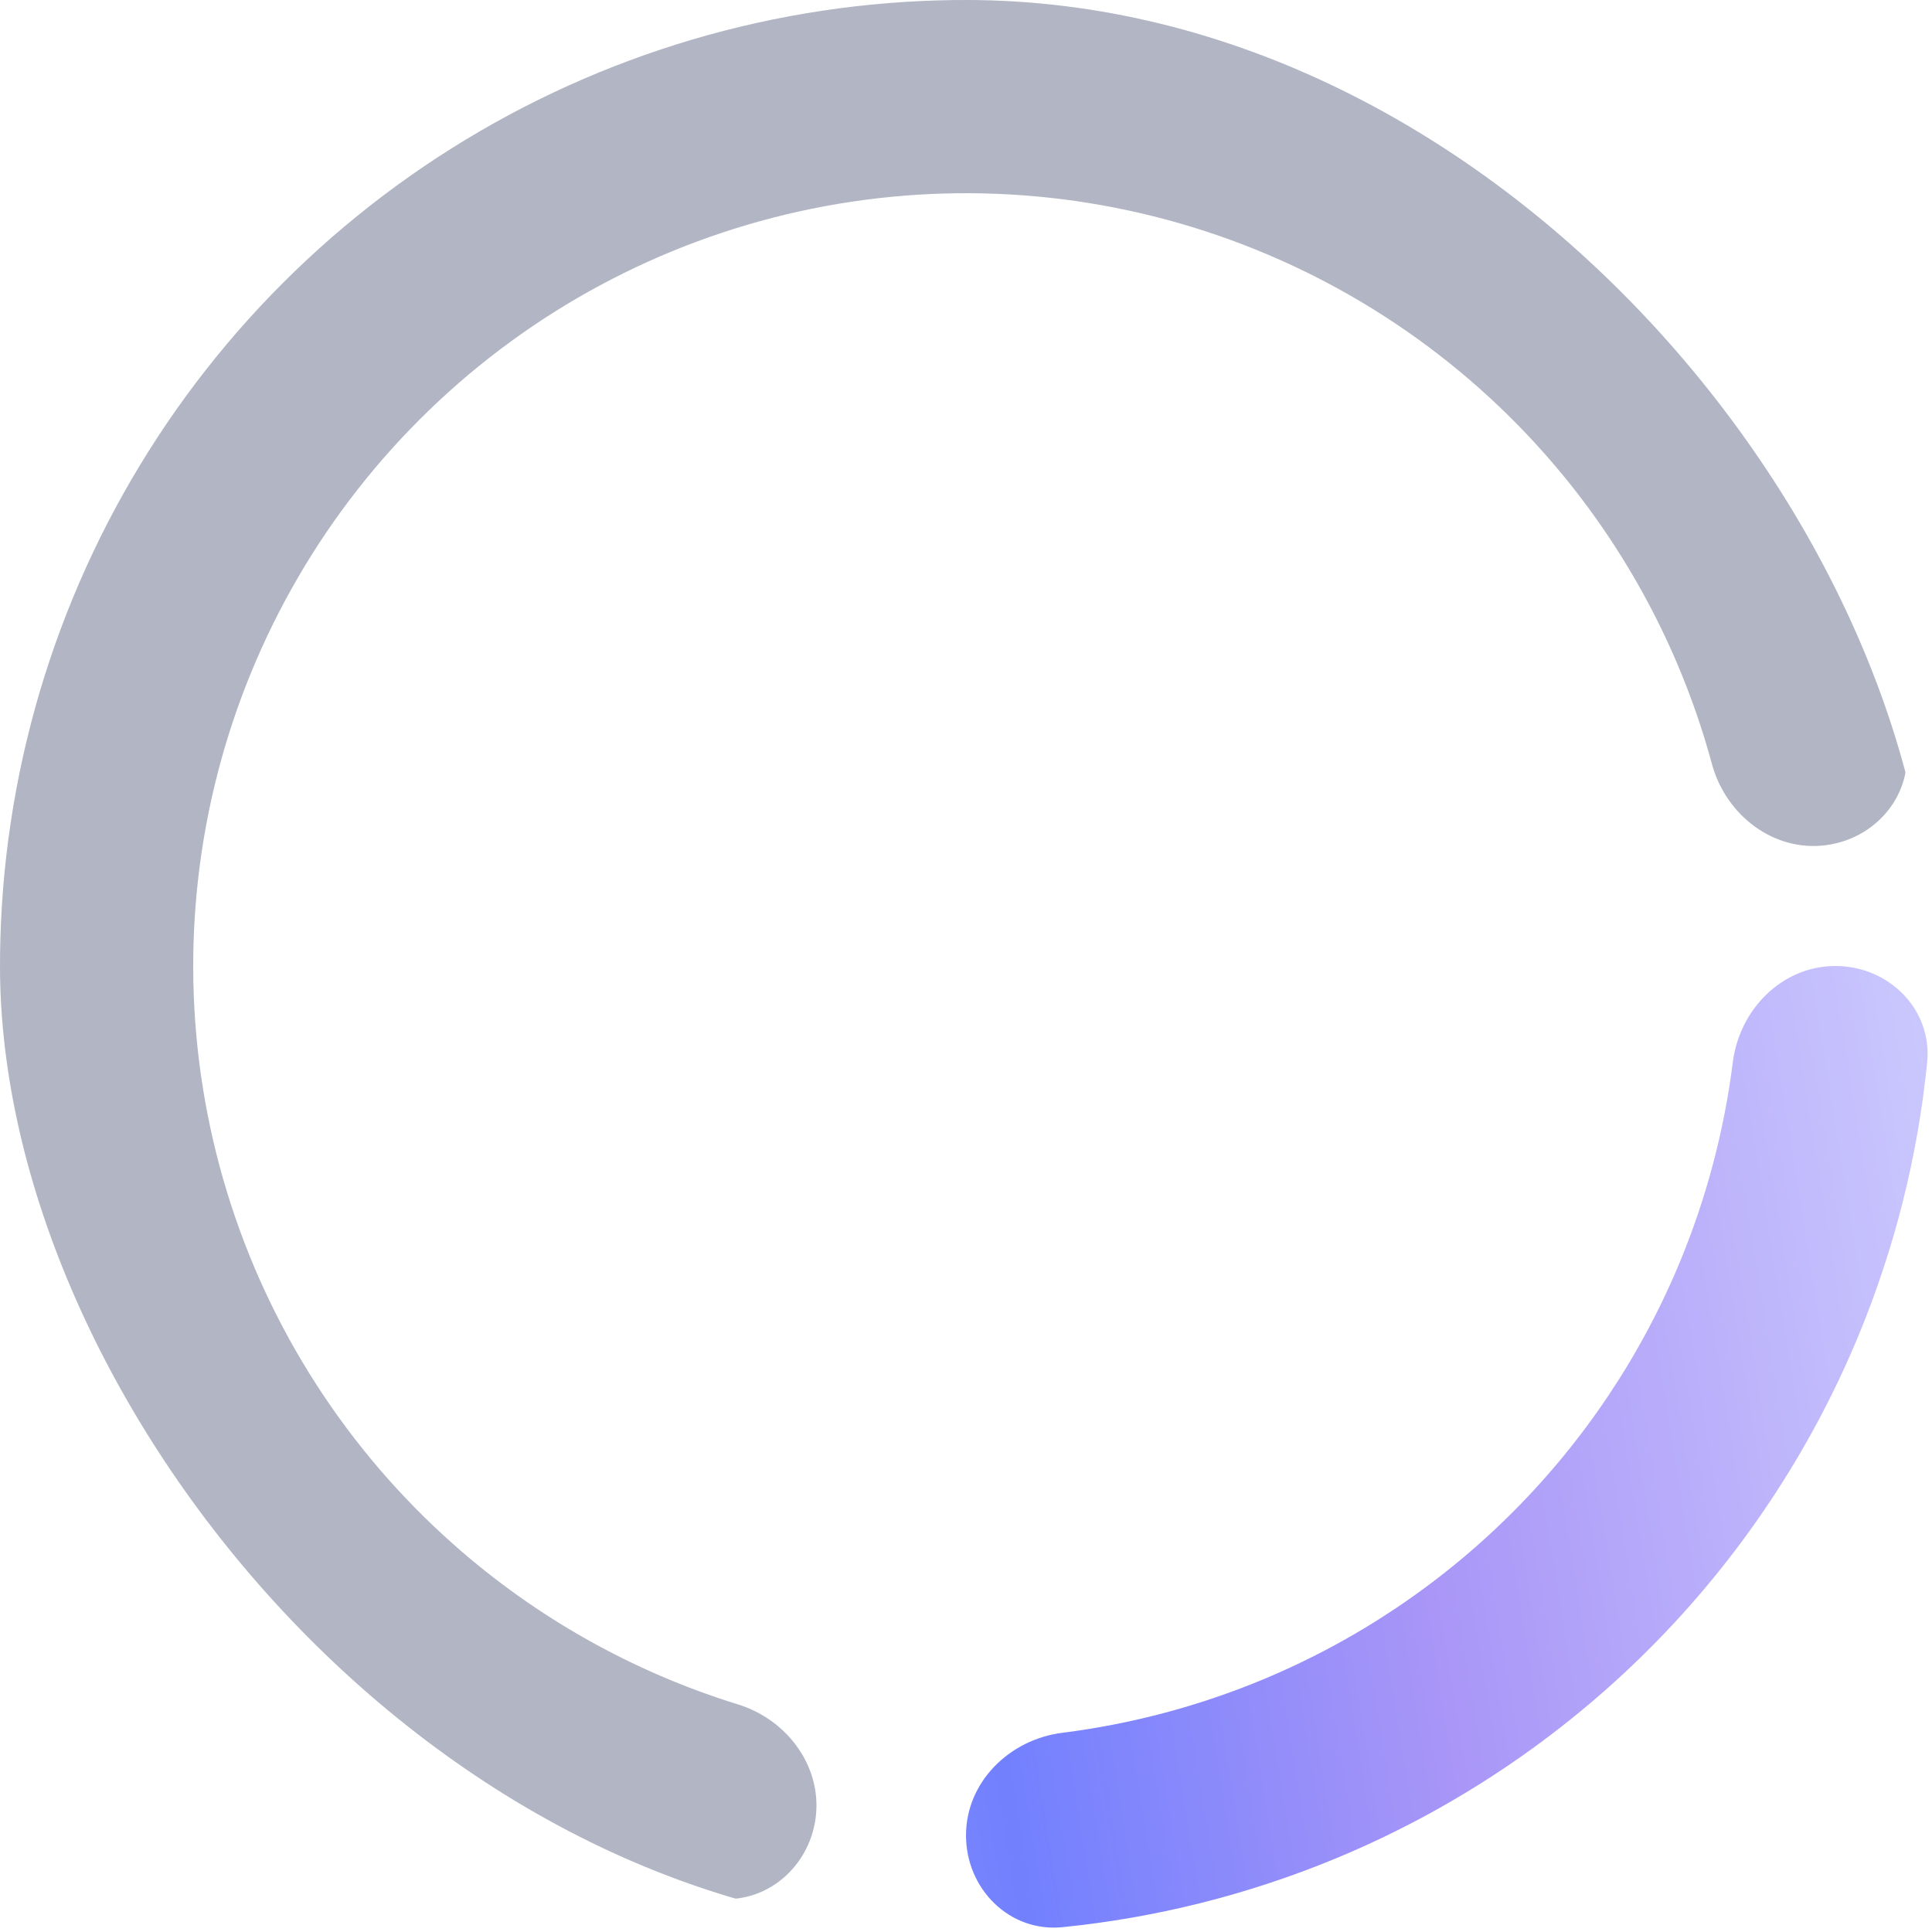<svg width="36" height="36" viewBox="0 0 36 36" fill="none" xmlns="http://www.w3.org/2000/svg">
    <g clip-path="url(#clip0_7529_17733)">
        <path d="M34.042 15.746C35.027 15.608 35.722 14.695 35.486 13.729C34.845 11.104 33.618 8.649 31.89 6.551C29.779 3.99 27 2.062 23.861 0.981C20.723 -0.1 17.346 -0.292 14.105 0.426C10.864 1.145 7.885 2.745 5.497 5.051C3.109 7.357 1.405 10.278 0.574 13.492C-0.258 16.706 -0.184 20.087 0.786 23.262C1.757 26.436 3.586 29.281 6.072 31.48C8.107 33.281 10.518 34.593 13.119 35.326C14.076 35.595 15.013 34.933 15.186 33.954C15.359 32.975 14.7 32.052 13.75 31.759C11.801 31.157 9.995 30.145 8.458 28.784C6.469 27.024 5.005 24.749 4.229 22.209C3.453 19.67 3.394 16.965 4.059 14.394C4.724 11.823 6.087 9.486 7.998 7.641C9.908 5.796 12.291 4.516 14.884 3.941C17.477 3.367 20.178 3.52 22.689 4.385C25.2 5.25 27.423 6.792 29.112 8.841C30.418 10.426 31.366 12.266 31.899 14.235C32.159 15.194 33.058 15.885 34.042 15.746Z" fill="#B1B5C4"/>
        <path d="M34.2 18C35.194 18 36.009 18.808 35.91 19.797C35.735 21.544 35.304 23.26 34.63 24.888C33.725 27.072 32.399 29.056 30.728 30.728C29.056 32.399 27.072 33.725 24.888 34.63C23.26 35.304 21.544 35.735 19.797 35.91C18.808 36.009 18 35.194 18 34.2C18 33.206 18.809 32.412 19.795 32.288C21.07 32.127 22.319 31.797 23.511 31.304C25.258 30.58 26.845 29.52 28.182 28.182C29.52 26.845 30.58 25.258 31.304 23.511C31.797 22.319 32.127 21.07 32.288 19.795C32.412 18.809 33.206 18 34.2 18Z" fill="url(#paint0_linear_7529_17733)"/>
    </g>
    <defs>
        <linearGradient id="paint0_linear_7529_17733" x1="29.643" y1="-31.333" x2="-11.616" y2="-24.671" gradientUnits="userSpaceOnUse">
            <stop stop-color="#D0D0FF"/>
            <stop offset="0.304" stop-color="#A996F7"/>
            <stop offset="0.505" stop-color="#7280FE"/>
            <stop offset="1" stop-color="#D3D6FE"/>
        </linearGradient>
        <clipPath id="clip0_7529_17733">
            <rect width="36" height="36" rx="18" fill="white"/>
        </clipPath>
    </defs>
</svg>
